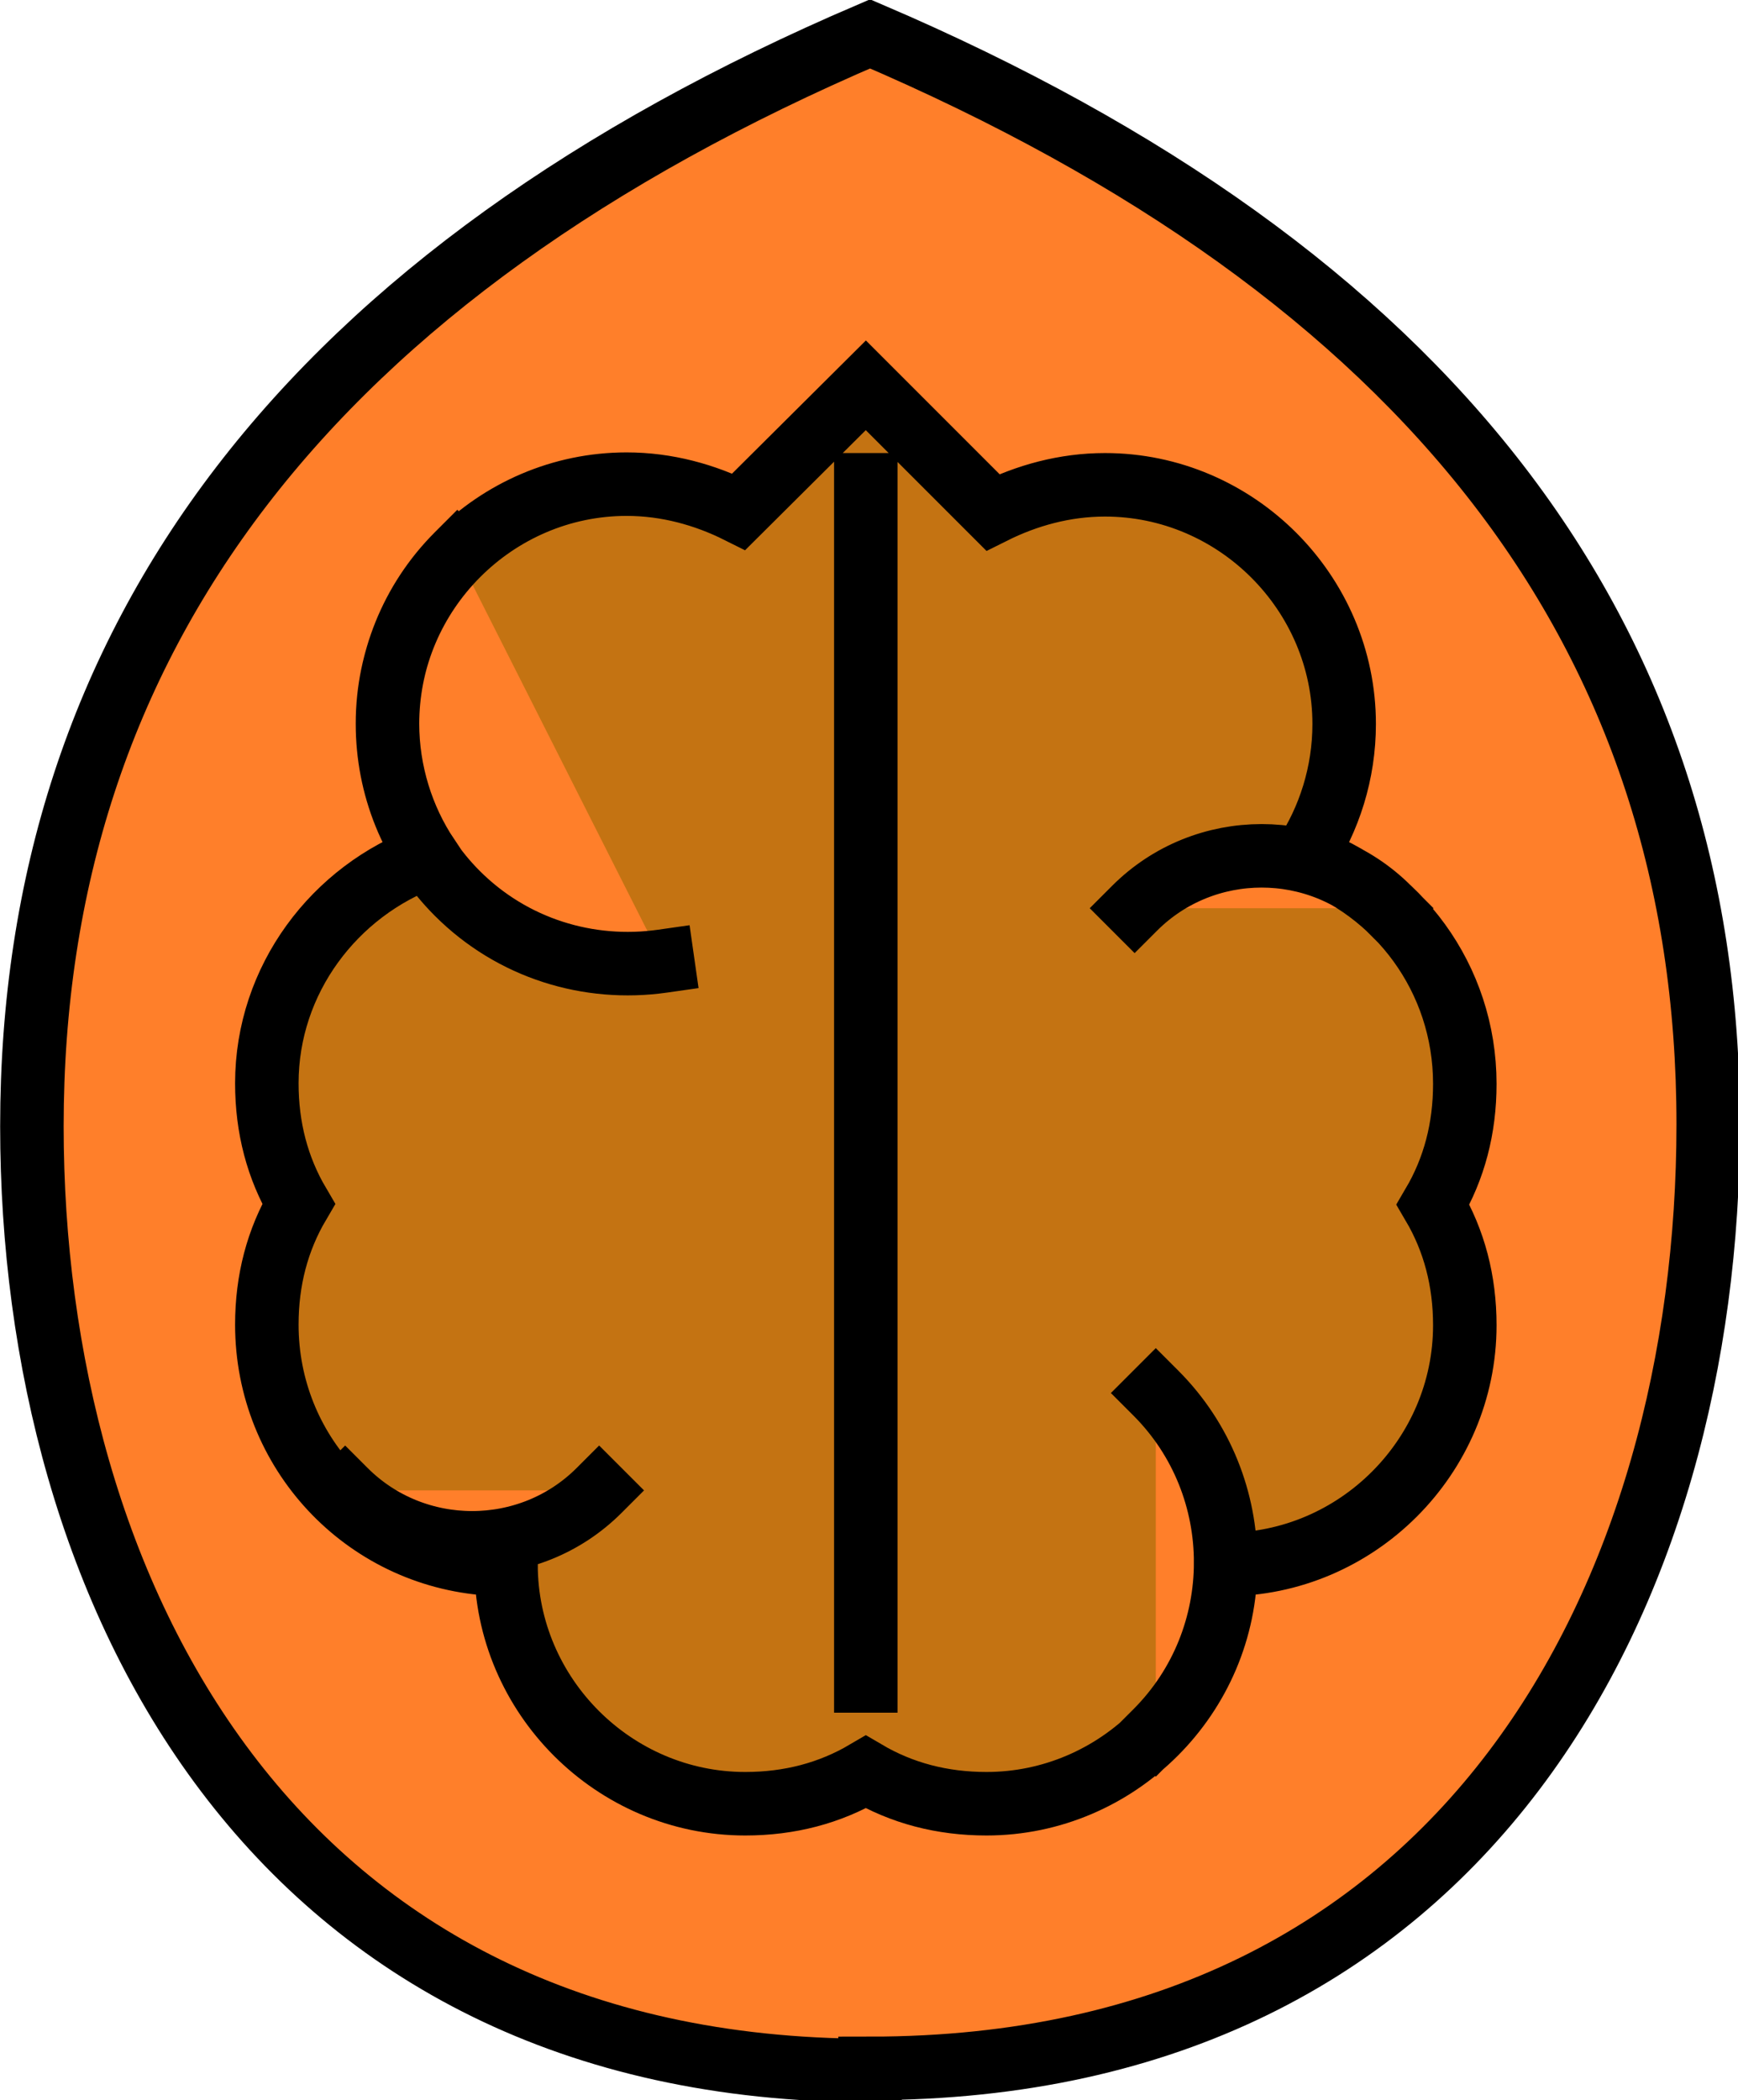 <?xml version="1.0" encoding="UTF-8" standalone="no"?>
<!-- Uploaded to: SVG Repo, www.svgrepo.com, Generator: SVG Repo Mixer Tools -->

<svg
   width="27.38"
   height="33.077"
   viewBox="0 0 0.821 0.992"
   version="1.1"
   id="svg6"
   sodipodi:docname="walnut.svg"
   inkscape:version="1.1.2 (0a00cf5339, 2022-02-04)"
   xmlns:inkscape="http://www.inkscape.org/namespaces/inkscape"
   xmlns:sodipodi="http://sodipodi.sourceforge.net/DTD/sodipodi-0.dtd"
   xmlns="http://www.w3.org/2000/svg"
   xmlns:svg="http://www.w3.org/2000/svg"
   xmlns:rdf="http://www.w3.org/1999/02/22-rdf-syntax-ns#"
   xmlns:cc="http://creativecommons.org/ns#"
   xmlns:dc="http://purl.org/dc/elements/1.1/">
  <defs
     id="defs10" />
  <sodipodi:namedview
     id="namedview8"
     pagecolor="#ffffff"
     bordercolor="#666666"
     borderopacity="1.0"
     inkscape:pageshadow="2"
     inkscape:pageopacity="0.0"
     inkscape:pagecheckerboard="0"
     showgrid="false"
     inkscape:zoom="13.023961"
     inkscape:cx="36.048941"
     inkscape:cy="23.341593"
     inkscape:window-width="1920"
     inkscape:window-height="1011"
     inkscape:window-x="0"
     inkscape:window-y="32"
     inkscape:window-maximized="1"
     inkscape:current-layer="svg6" />
  <title
     id="title2">Walnut</title>
  <path
     d="m 0.411,0.977 c 0.283,0 0.396,-0.226 0.396,-0.446 0,-0.231 -0.132,-0.402 -0.396,-0.515 C 0.147,0.129 0.015,0.301 0.015,0.532 c 0,0.219 0.113,0.446 0.396,0.446 z"
     style="fill:#ff7f2a;fill-opacity:1;fill-rule:evenodd;stroke:#000000;stroke-width:0.03;stroke-linecap:square;stroke-miterlimit:4;stroke-dasharray:none"
     id="path2911" />
  <path
     d="m 0.409,0.182 0.06,0.06 c 0.016,-0.008 0.034,-0.013 0.053,-0.013 0.062,0 0.113,0.051 0.113,0.113 0,0.023 -0.007,0.045 -0.019,0.063 0.044,0.015 0.076,0.057 0.076,0.107 0,0.021 -0.005,0.04 -0.015,0.057 0.01,0.017 0.015,0.036 0.015,0.057 0,0.062 -0.051,0.113 -0.113,0.113 0,0.062 -0.051,0.113 -0.113,0.113 -0.021,0 -0.04,-0.005 -0.057,-0.015 -0.017,0.01 -0.036,0.015 -0.057,0.015 -0.062,0 -0.113,-0.051 -0.113,-0.113 v 0 l -0.008,-3.1e-4 c -0.059,-0.004 -0.105,-0.053 -0.105,-0.113 0,-0.021 0.005,-0.04 0.015,-0.057 -0.01,-0.017 -0.015,-0.036 -0.015,-0.057 0,-0.049 0.032,-0.091 0.076,-0.107 -0.012,-0.018 -0.019,-0.04 -0.019,-0.063 0,-0.062 0.051,-0.113 0.113,-0.113 0.019,0 0.037,0.005 0.053,0.013 z m 0,0.047 v 0.565 m -0.193,-0.532 c -0.044,0.044 -0.044,0.116 0,0.16 0.026,0.026 0.062,0.037 0.097,0.032 m 0.233,0.364 c 0.044,-0.044 0.044,-0.116 0,-0.16 m 0.11,-0.229 c -0.033,-0.033 -0.087,-0.033 -0.12,0 m -0.373,0.275 c 0.033,0.033 0.087,0.033 0.12,0"
     id="Combined-Shape"
     stroke="#000000"
     style="fill:#c47312;fill-opacity:1;fill-rule:evenodd;stroke-width:0.03;stroke-linecap:square;stroke-miterlimit:4;stroke-dasharray:none"
     sodipodi:nodetypes="ccsscscscscssccscscssccccccccccccc" />
</svg>
